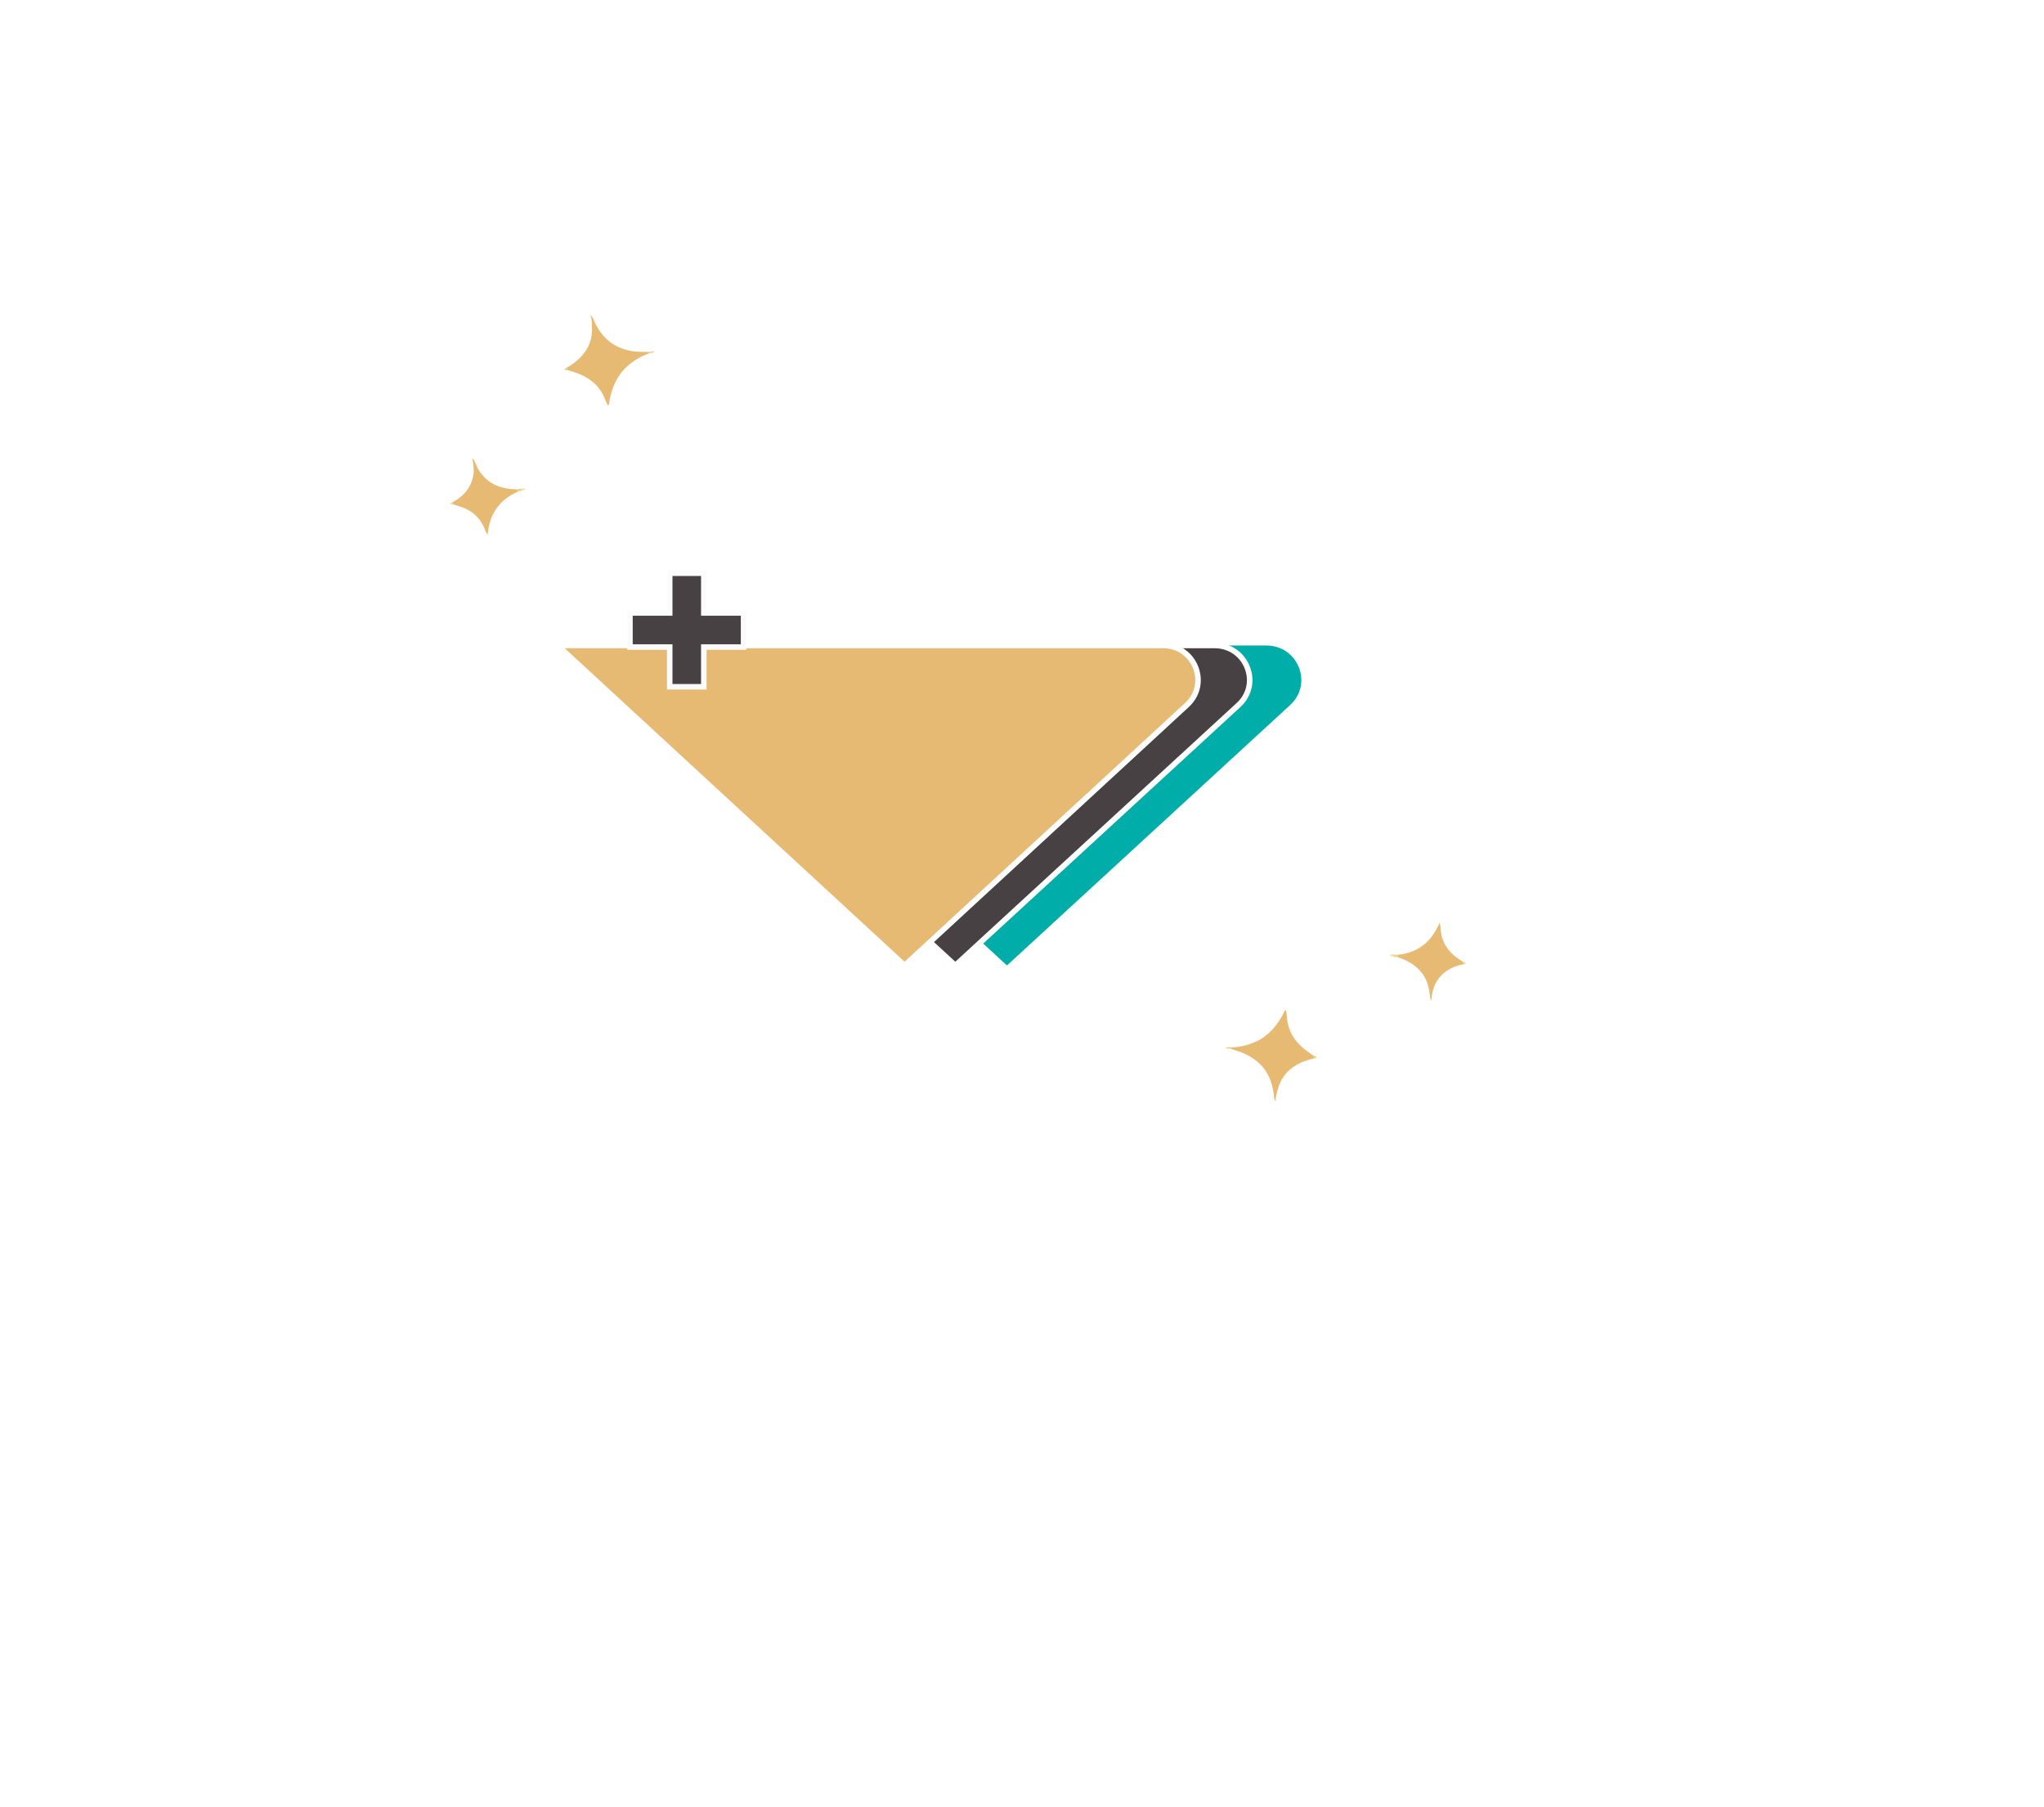 <svg width="742" height="656" viewBox="0 0 742 656" fill="none" xmlns="http://www.w3.org/2000/svg">
<g filter="url(#filter0_f_65_637)">
<circle cx="352.5" cy="266.5" r="189.5" fill="white"/>
</g>
<path d="M271.397 234.307H459.681C471.196 234.307 476.762 248.181 468.349 255.916L365.539 350.456L262.73 255.916C254.317 248.179 259.881 234.307 271.397 234.307Z" fill="#00ADA9"/>
<path d="M252.651 234.307H440.935C452.45 234.307 458.015 248.181 449.603 255.916L346.793 350.456L243.984 255.916C235.571 248.179 241.134 234.307 252.651 234.307Z" fill="#474143" stroke="white" stroke-width="2" stroke-miterlimit="10" stroke-linecap="square"/>
<path d="M422.226 234.307H202.438L328.367 350.456L430.867 255.916C439.255 248.179 433.708 234.307 422.226 234.307Z" fill="#E7BA74" stroke="white" stroke-width="2" stroke-miterlimit="10" stroke-linecap="square"/>
<path d="M269.928 222.504V234.869H255.493V249.294H243.118V234.869H228.683V222.504H243.118V208.079H255.493V222.504H269.928Z" fill="#474143" stroke="#FBFBFB" stroke-width="2" stroke-miterlimit="10"/>
<path d="M235.574 128.261C232.608 129.379 229.885 130.92 227.55 133.078C223.826 136.514 222.073 140.946 221.191 145.804C221.111 146.241 221.275 146.737 220.684 147.196C220.366 146.544 220.001 145.93 219.765 145.272C217.909 140.096 214.077 137.057 209.059 135.285C208.12 134.954 207.16 134.679 206.21 134.379C206.008 134.11 205.812 133.839 205.608 133.562C207.549 132.467 209.335 131.169 210.879 129.541C213.764 126.483 215.121 122.872 214.893 118.68C214.821 117.359 214.989 116.015 214.247 114.388C215.457 115.266 215.522 116.269 215.915 117.06C217.764 120.793 220.233 123.925 224.073 125.759C226.88 127.103 229.849 127.725 232.958 127.718C233.798 127.718 234.635 127.748 235.477 127.755C235.504 127.924 235.531 128.087 235.565 128.255L235.574 128.261Z" fill="#E7BA74"/>
<path d="M164.133 182.378C167.9 180.418 170.619 177.599 171.646 173.353C172.194 171.093 171.935 168.849 171.435 166.244C171.877 166.869 172.169 167.131 172.292 167.467C174.954 174.525 180.288 177.539 187.574 177.625C187.775 177.887 187.968 178.143 188.163 178.407C184.53 179.936 181.535 182.225 179.524 185.677C178.075 188.168 177.345 190.89 177.016 194.121C176.618 193.445 176.323 193.069 176.171 192.647C174.4 187.532 170.636 184.725 165.566 183.423C165.267 183.351 164.979 183.254 164.678 183.174C164.492 182.91 164.313 182.651 164.126 182.386L164.133 182.378Z" fill="#E7BA74"/>
<path d="M188.169 178.398C187.974 178.134 187.774 177.879 187.58 177.616C188.177 177.518 188.781 177.42 189.38 177.33C189.424 177.603 189.469 177.876 189.513 178.148C189.064 178.229 188.616 178.31 188.169 178.398Z" fill="#EBD58D"/>
<path d="M189.513 178.147C189.469 177.875 189.424 177.602 189.38 177.329C189.592 177.287 189.815 177.213 190.026 177.209C190.32 177.199 190.662 177.257 190.62 177.649C190.6 177.804 190.346 177.966 190.17 178.048C189.972 178.133 189.735 178.119 189.521 178.154L189.513 178.147Z" fill="#F2E5B8"/>
<path d="M235.574 128.26C235.546 128.09 235.52 127.928 235.485 127.76C236.075 127.664 236.664 127.568 237.733 127.394C236.833 128.184 236.175 128.139 235.574 128.26Z" fill="#E9D183"/>
<path d="M205.618 133.567C205.82 133.837 206.016 134.108 206.22 134.385C205.755 134.461 205.221 134.525 205.025 134.02C204.895 133.685 205.322 133.608 205.618 133.567Z" fill="#EBD183"/>
<path d="M164.132 182.378C164.319 182.642 164.498 182.901 164.684 183.166C164.235 183.239 163.716 183.308 163.541 182.792C163.432 182.446 163.839 182.388 164.132 182.378Z" fill="#F0DCA1"/>
<path d="M446.963 380.233C450.128 380.056 453.187 379.402 456.062 378.043C460.645 375.881 463.646 372.178 465.943 367.808C466.151 367.416 466.143 366.894 466.844 366.633C466.952 367.35 467.116 368.045 467.144 368.743C467.363 374.238 470.108 378.286 474.364 381.48C475.161 382.078 475.994 382.628 476.81 383.198C476.923 383.516 477.028 383.833 477.14 384.159C474.96 384.622 472.867 385.324 470.906 386.415C467.237 388.467 464.86 391.505 463.821 395.574C463.493 396.855 462.931 398.086 463.151 399.861C462.26 398.661 462.498 397.685 462.36 396.812C461.715 392.697 460.298 388.969 457.185 386.068C454.91 383.944 452.264 382.461 449.296 381.535C448.494 381.284 447.705 381.004 446.904 380.746C446.929 380.576 446.952 380.413 446.969 380.242L446.963 380.233Z" fill="#E7BA74"/>
<path d="M531.341 350.021C527.16 350.761 523.72 352.635 521.468 356.378C520.268 358.371 519.843 360.589 519.539 363.224C519.304 362.496 519.104 362.157 519.087 361.8C518.663 354.269 514.478 349.795 507.553 347.529C507.439 347.218 507.332 346.916 507.226 346.606C511.15 346.236 514.693 344.951 517.647 342.26C519.775 340.318 521.288 337.94 522.57 334.955C522.747 335.72 522.916 336.167 522.935 336.615C523.091 342.026 525.84 345.832 530.287 348.594C530.551 348.752 530.796 348.931 531.059 349.097C531.158 349.406 531.251 349.706 531.35 350.015L531.341 350.021Z" fill="#E7BA74"/>
<path d="M507.217 346.613C507.323 346.922 507.438 347.226 507.544 347.535C506.946 347.449 506.339 347.362 505.742 347.268C505.781 346.994 505.821 346.721 505.86 346.447C506.312 346.505 506.764 346.563 507.217 346.613Z" fill="#EBD58D"/>
<path d="M505.86 346.447C505.82 346.721 505.781 346.994 505.742 347.268C505.526 347.244 505.292 347.248 505.089 347.189C504.806 347.11 504.497 346.953 504.655 346.591C504.72 346.449 505.011 346.37 505.203 346.345C505.417 346.323 505.639 346.408 505.854 346.439L505.86 346.447Z" fill="#F2E5B8"/>
<path d="M446.962 380.235C446.938 380.405 446.914 380.568 446.897 380.739C446.306 380.653 445.714 380.568 444.642 380.414C445.738 379.93 446.353 380.17 446.962 380.235Z" fill="#E9D183"/>
<path d="M477.133 384.15C477.02 383.832 476.915 383.515 476.803 383.19C477.269 383.257 477.798 383.356 477.833 383.896C477.857 384.255 477.427 384.2 477.133 384.15Z" fill="#EBD183"/>
<path d="M531.341 350.021C531.242 349.712 531.149 349.412 531.05 349.104C531.501 349.169 532.016 349.258 532.029 349.803C532.029 350.166 531.624 350.1 531.341 350.021Z" fill="#F0DCA1"/>
<defs>
<filter id="filter0_f_65_637" x="-37" y="-123" width="779" height="779" filterUnits="userSpaceOnUse" color-interpolation-filters="sRGB">
<feFlood flood-opacity="0" result="BackgroundImageFix"/>
<feBlend mode="normal" in="SourceGraphic" in2="BackgroundImageFix" result="shape"/>
<feGaussianBlur stdDeviation="100" result="effect1_foregroundBlur_65_637"/>
</filter>
</defs>
</svg>
